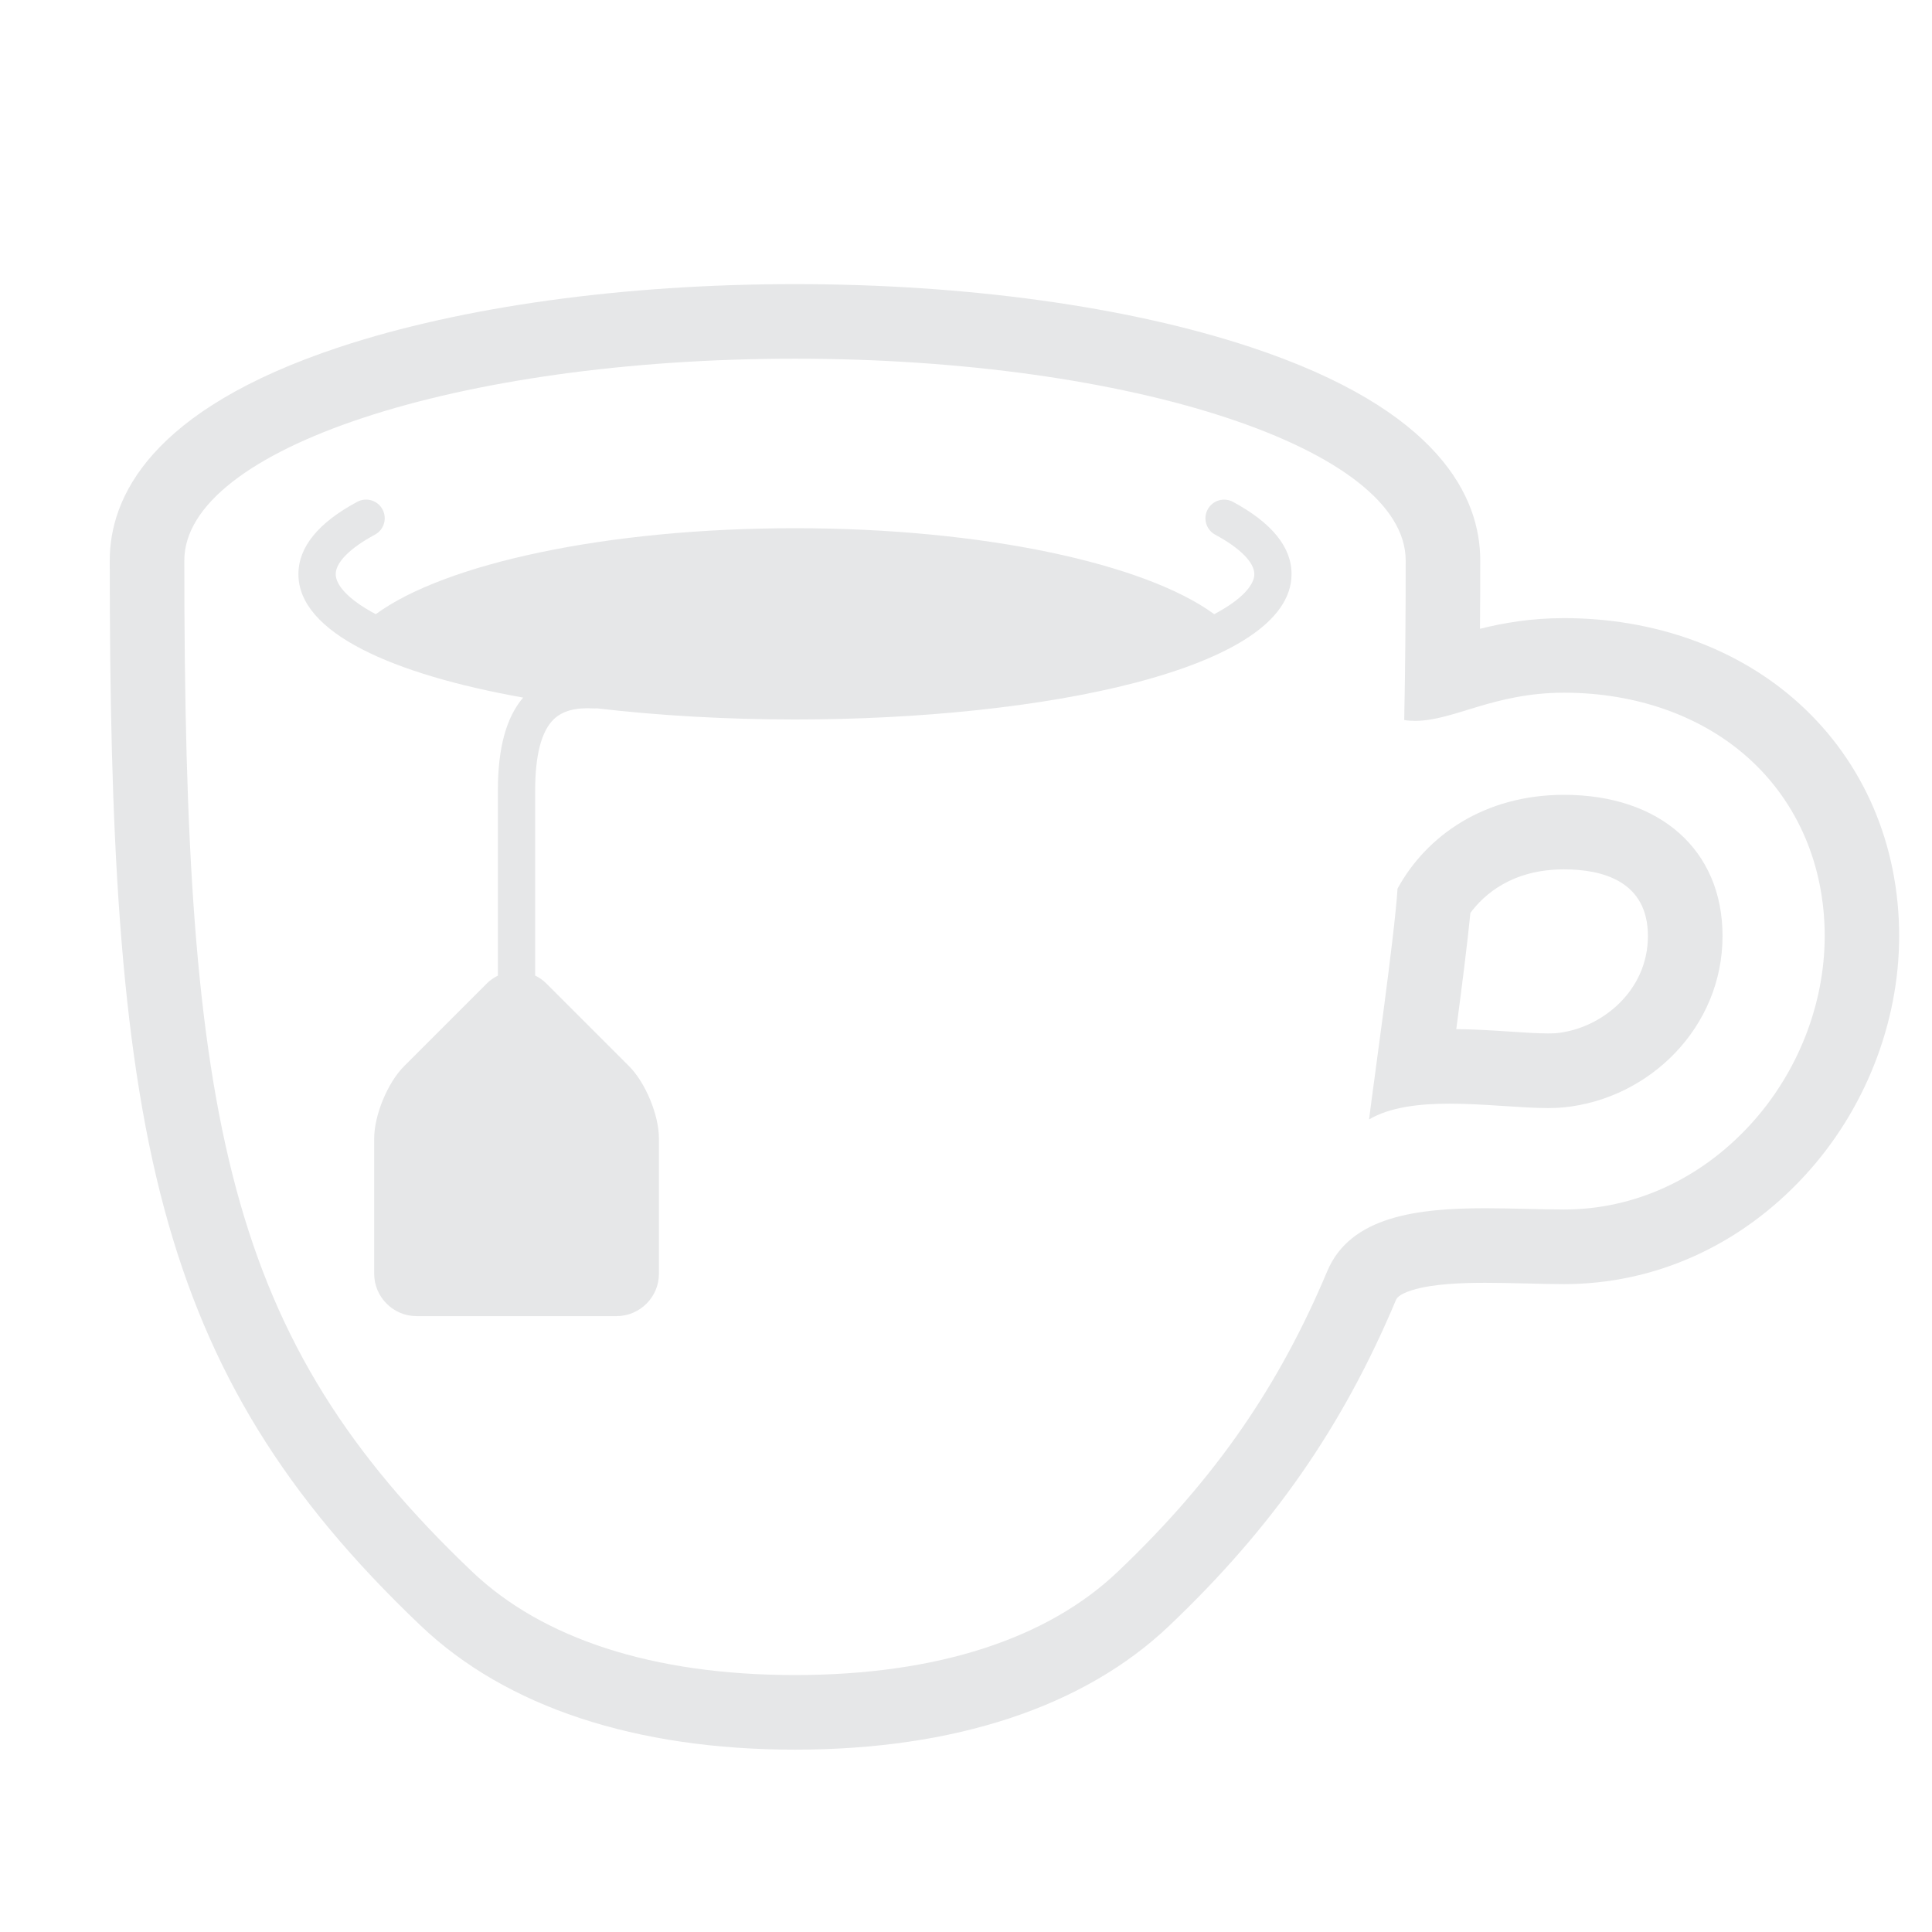 <?xml version="1.0" encoding="utf-8"?>
<!-- Generator: Adobe Illustrator 16.0.0, SVG Export Plug-In . SVG Version: 6.00 Build 0)  -->
<!DOCTYPE svg PUBLIC "-//W3C//DTD SVG 1.1//EN" "http://www.w3.org/Graphics/SVG/1.1/DTD/svg11.dtd">
<svg version="1.1" id="Layer_1" xmlns="http://www.w3.org/2000/svg" xmlns:xlink="http://www.w3.org/1999/xlink" x="0px" y="0px"
	 width="50px" height="50px" viewBox="0 0 50 50" enable-background="new 0 0 50 50" xml:space="preserve">
<g>
	<path fill="#E6E7E8" d="M36.543,33.39c0.546-0.171,1.345-0.191,1.899-0.191c0.338,0,0.687,0.009,1.026,0.016
		c0.333,0.008,0.679,0.018,1.008,0.018c2.349,0,4.56-0.994,6.226-2.803c1.557-1.687,2.448-3.949,2.448-6.204
		c0-2.368-0.919-4.506-2.589-6.02c-1.569-1.424-3.73-2.209-6.085-2.209c-0.855,0-1.575,0.126-2.174,0.276
		c0.005-0.563,0.007-1.151,0.007-1.766c0-1.624-1.032-3.9-5.954-5.527c-3.176-1.049-7.359-1.627-11.78-1.627
		c-4.422,0-8.606,0.578-11.782,1.627c-4.92,1.627-5.953,3.903-5.953,5.527c0,6.921,0.24,12.422,1.411,16.773
		c1.138,4.224,3.125,7.454,6.645,10.8c2.202,2.094,5.549,3.201,9.679,3.201c4.131,0,7.477-1.107,9.679-3.201
		c2.68-2.548,4.491-5.149,5.871-8.431C36.145,33.604,36.188,33.502,36.543,33.39z M34.349,32.899
		c-1.221,2.902-2.841,5.326-5.425,7.78c-1.805,1.718-4.646,2.671-8.349,2.671c-3.702,0-6.545-0.953-8.351-2.671
		C5.873,34.64,4.77,29.038,4.77,14.506c0-2.886,7.076-5.223,15.805-5.223c8.729,0,15.804,2.337,15.804,5.223
		c0,1.464-0.011,2.836-0.038,4.129c0.095,0.015,0.188,0.021,0.282,0.021c0.995,0,2.034-0.729,3.854-0.729
		c1.874,0,3.575,0.606,4.789,1.707c1.263,1.144,1.957,2.773,1.957,4.591c0,1.777-0.707,3.561-1.939,4.896
		c-1.296,1.406-3.003,2.181-4.807,2.181c-0.63,0-1.332-0.033-2.034-0.033C36.693,31.269,34.948,31.473,34.349,32.899z"/>
	<path fill="#E6E7E8" d="M40.477,28.658c2.214-0.224,4.102-2.071,4.102-4.434c0-2.22-1.611-3.654-4.102-3.654
		c-2.063,0-3.56,1.058-4.309,2.427c-0.075,1.212-0.605,4.916-0.737,5.974c0.543-0.321,1.3-0.408,2.084-0.408
		c0.903,0,1.846,0.114,2.548,0.114C40.212,28.677,40.353,28.671,40.477,28.658z M38.054,23.626c0.353-0.476,1.081-1.127,2.423-1.127
		c0.99,0,2.171,0.302,2.171,1.726c0,1.423-1.202,2.396-2.365,2.513c-0.035,0.003-0.104,0.007-0.22,0.007
		c-0.267,0-0.618-0.022-0.99-0.048c-0.425-0.027-0.9-0.06-1.385-0.063C37.833,25.544,37.977,24.405,38.054,23.626z"/>
	<path fill="#E6E7E8" d="M31.909,12.988c-0.236-0.126-0.527-0.039-0.654,0.196c-0.127,0.234-0.04,0.527,0.195,0.654
		c0.643,0.346,1.012,0.718,1.012,1.021c0,0.269-0.298,0.644-1.038,1.036c-1.783-1.307-5.968-2.225-10.849-2.225
		c-4.881,0-9.066,0.918-10.85,2.225c-0.739-0.392-1.037-0.767-1.037-1.036c0-0.304,0.37-0.676,1.015-1.022
		c0.235-0.126,0.322-0.419,0.196-0.654c-0.126-0.235-0.419-0.322-0.654-0.196c-1.011,0.543-1.522,1.173-1.522,1.873
		c0,1.52,2.447,2.593,5.816,3.194c-0.438,0.512-0.654,1.301-0.654,2.405v4.79c-0.104,0.052-0.204,0.119-0.291,0.208l-2.137,2.137
		c-0.425,0.425-0.773,1.267-0.773,1.868v3.505c0,0.6,0.493,1.094,1.094,1.094h5.18c0.602,0,1.095-0.494,1.095-1.094V29.46
		c0-0.602-0.348-1.443-0.774-1.868l-2.137-2.137c-0.087-0.089-0.186-0.155-0.292-0.208v-4.79c0-0.921,0.164-1.542,0.488-1.849
		c0.224-0.211,0.561-0.302,1.028-0.274c0.027,0.001,0.052,0,0.077-0.003c1.626,0.191,3.382,0.289,5.131,0.289
		c6.386,0,12.851-1.292,12.851-3.762C33.427,14.161,32.916,13.531,31.909,12.988z"/>
</g>
</svg>
